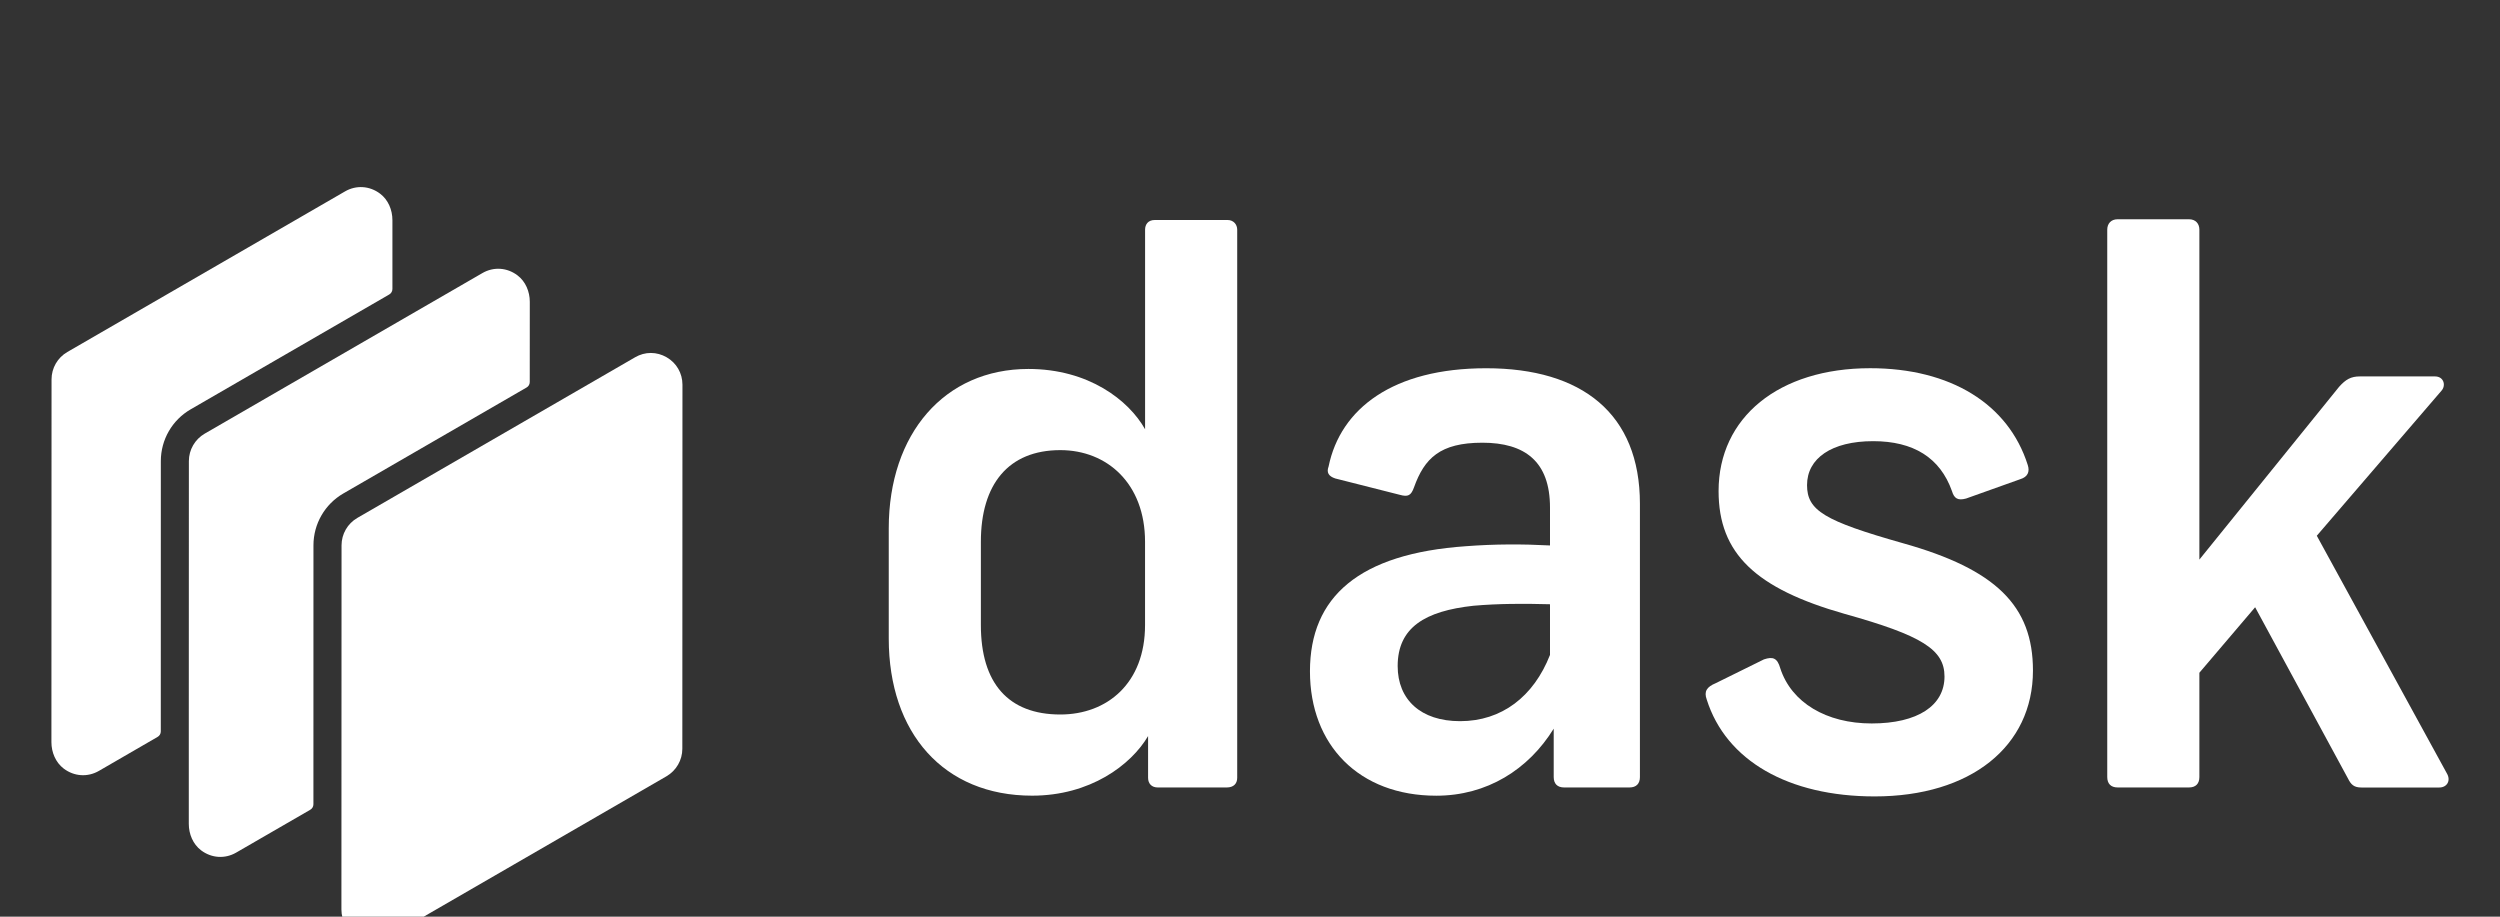 <svg width="60" height="22" viewBox="0 0 60 22" fill="none" xmlns="http://www.w3.org/2000/svg">
<rect x="0" y="0" width="60" height="22" fill="#333333" stroke="none"/>
<g clip-path="url(#clip0_1246_2728)">
<path d="M4.576 9.824L9.341 7.068C9.389 7.041 9.418 6.99 9.418 6.936L9.418 5.283C9.418 5.039 9.318 4.796 9.123 4.649C8.871 4.458 8.548 4.439 8.282 4.593L1.616 8.448C1.382 8.583 1.237 8.834 1.237 9.105L1.234 17.811C1.234 18.056 1.335 18.298 1.529 18.446C1.781 18.637 2.105 18.656 2.371 18.503L3.782 17.686C3.83 17.659 3.859 17.609 3.859 17.554L3.86 11.065C3.86 10.553 4.133 10.08 4.576 9.824Z" fill="white"/>
<path d="M16 8.575C15.881 8.506 15.751 8.471 15.62 8.471C15.49 8.471 15.36 8.506 15.242 8.575L8.576 12.43C8.342 12.565 8.197 12.817 8.197 13.087L8.194 21.827C8.194 22.102 8.336 22.348 8.573 22.485C8.81 22.622 9.094 22.622 9.331 22.485L15.997 18.63C16.23 18.494 16.376 18.243 16.376 17.972L16.379 9.232C16.378 8.957 16.237 8.712 16 8.575Z" fill="white"/>
<path d="M8.239 11.844L12.638 9.3C12.686 9.273 12.714 9.223 12.714 9.168L12.715 7.243C12.715 6.998 12.614 6.756 12.42 6.609C12.168 6.418 11.845 6.399 11.579 6.553L9.754 7.608L4.912 10.408C4.678 10.544 4.533 10.795 4.533 11.066L4.531 17.642L4.531 19.772C4.531 20.017 4.631 20.259 4.825 20.407C5.077 20.598 5.401 20.617 5.667 20.463L7.445 19.435C7.493 19.408 7.522 19.358 7.522 19.303L7.523 13.087C7.523 12.574 7.796 12.101 8.239 11.844Z" fill="white"/>
<path d="M21.33 15.325V12.68C21.33 10.409 22.667 8.855 24.682 8.855C26.127 8.855 27.09 9.606 27.482 10.302V5.512C27.482 5.387 27.554 5.28 27.714 5.28H29.462C29.604 5.28 29.693 5.387 29.693 5.512V18.667C29.693 18.81 29.604 18.899 29.444 18.899H27.785C27.643 18.899 27.554 18.81 27.554 18.667V17.666C27.143 18.363 26.162 19.096 24.771 19.096C22.649 19.096 21.33 17.594 21.33 15.325ZM27.481 15.003V13.001C27.481 11.607 26.572 10.803 25.448 10.803C24.2 10.803 23.541 11.625 23.541 13.001V15.003C23.541 16.397 24.2 17.148 25.448 17.148C26.573 17.148 27.481 16.397 27.481 15.003Z" fill="white"/>
<path d="M39.358 12.09V18.649C39.358 18.811 39.268 18.899 39.108 18.899H37.538C37.378 18.899 37.289 18.81 37.289 18.649V17.488C36.682 18.471 35.684 19.097 34.471 19.097C32.616 19.097 31.439 17.881 31.439 16.112C31.439 14.324 32.616 13.287 35.184 13.109C35.88 13.056 36.54 13.056 37.2 13.091V12.18C37.2 11.072 36.593 10.625 35.577 10.625C34.56 10.625 34.186 11 33.936 11.697C33.865 11.894 33.793 11.93 33.597 11.876L32.046 11.483C31.886 11.43 31.832 11.34 31.886 11.197C32.171 9.803 33.437 8.838 35.666 8.838C37.967 8.837 39.358 9.927 39.358 12.09ZM37.2 15.718V14.502C36.576 14.485 35.97 14.485 35.363 14.538C34.204 14.664 33.544 15.057 33.544 15.986C33.544 16.79 34.097 17.308 35.042 17.308C36.041 17.308 36.807 16.719 37.2 15.718Z" fill="white"/>
<path d="M48.666 11.16C48.719 11.321 48.666 11.446 48.488 11.5L47.185 11.965C46.989 12.018 46.9 11.965 46.847 11.786C46.561 10.981 45.919 10.588 44.956 10.588C43.958 10.588 43.369 11 43.369 11.643C43.369 12.251 43.779 12.501 45.67 13.037C47.899 13.662 48.791 14.538 48.791 16.093C48.791 17.916 47.293 19.114 44.992 19.114C42.923 19.114 41.425 18.256 40.962 16.79C40.89 16.594 40.962 16.486 41.176 16.397L42.335 15.825C42.548 15.754 42.656 15.789 42.727 16.04C42.994 16.862 43.832 17.363 44.92 17.363C46.026 17.363 46.668 16.934 46.668 16.236C46.668 15.593 46.133 15.253 44.278 14.735C42.138 14.127 41.246 13.287 41.246 11.786C41.246 10.016 42.691 8.837 44.884 8.837C46.812 8.837 48.202 9.695 48.666 11.16Z" fill="white"/>
<path d="M58.545 18.9H56.672C56.494 18.9 56.423 18.828 56.352 18.685L54.123 14.574L52.785 16.146V18.649C52.785 18.81 52.696 18.899 52.535 18.899H50.824C50.663 18.899 50.574 18.81 50.574 18.649V5.512C50.574 5.369 50.663 5.262 50.824 5.262H52.535C52.696 5.262 52.785 5.369 52.785 5.512V13.43L56.138 9.284C56.298 9.105 56.423 9.034 56.637 9.034H58.438C58.653 9.034 58.706 9.249 58.599 9.373L55.603 12.858L58.724 18.56C58.83 18.739 58.723 18.9 58.545 18.9Z" fill="white"/>
</g>
<defs>
<clipPath id="clip0_1246_2728">
<rect width="60" height="22" fill="white"/>
</clipPath>
</defs>
</svg>
